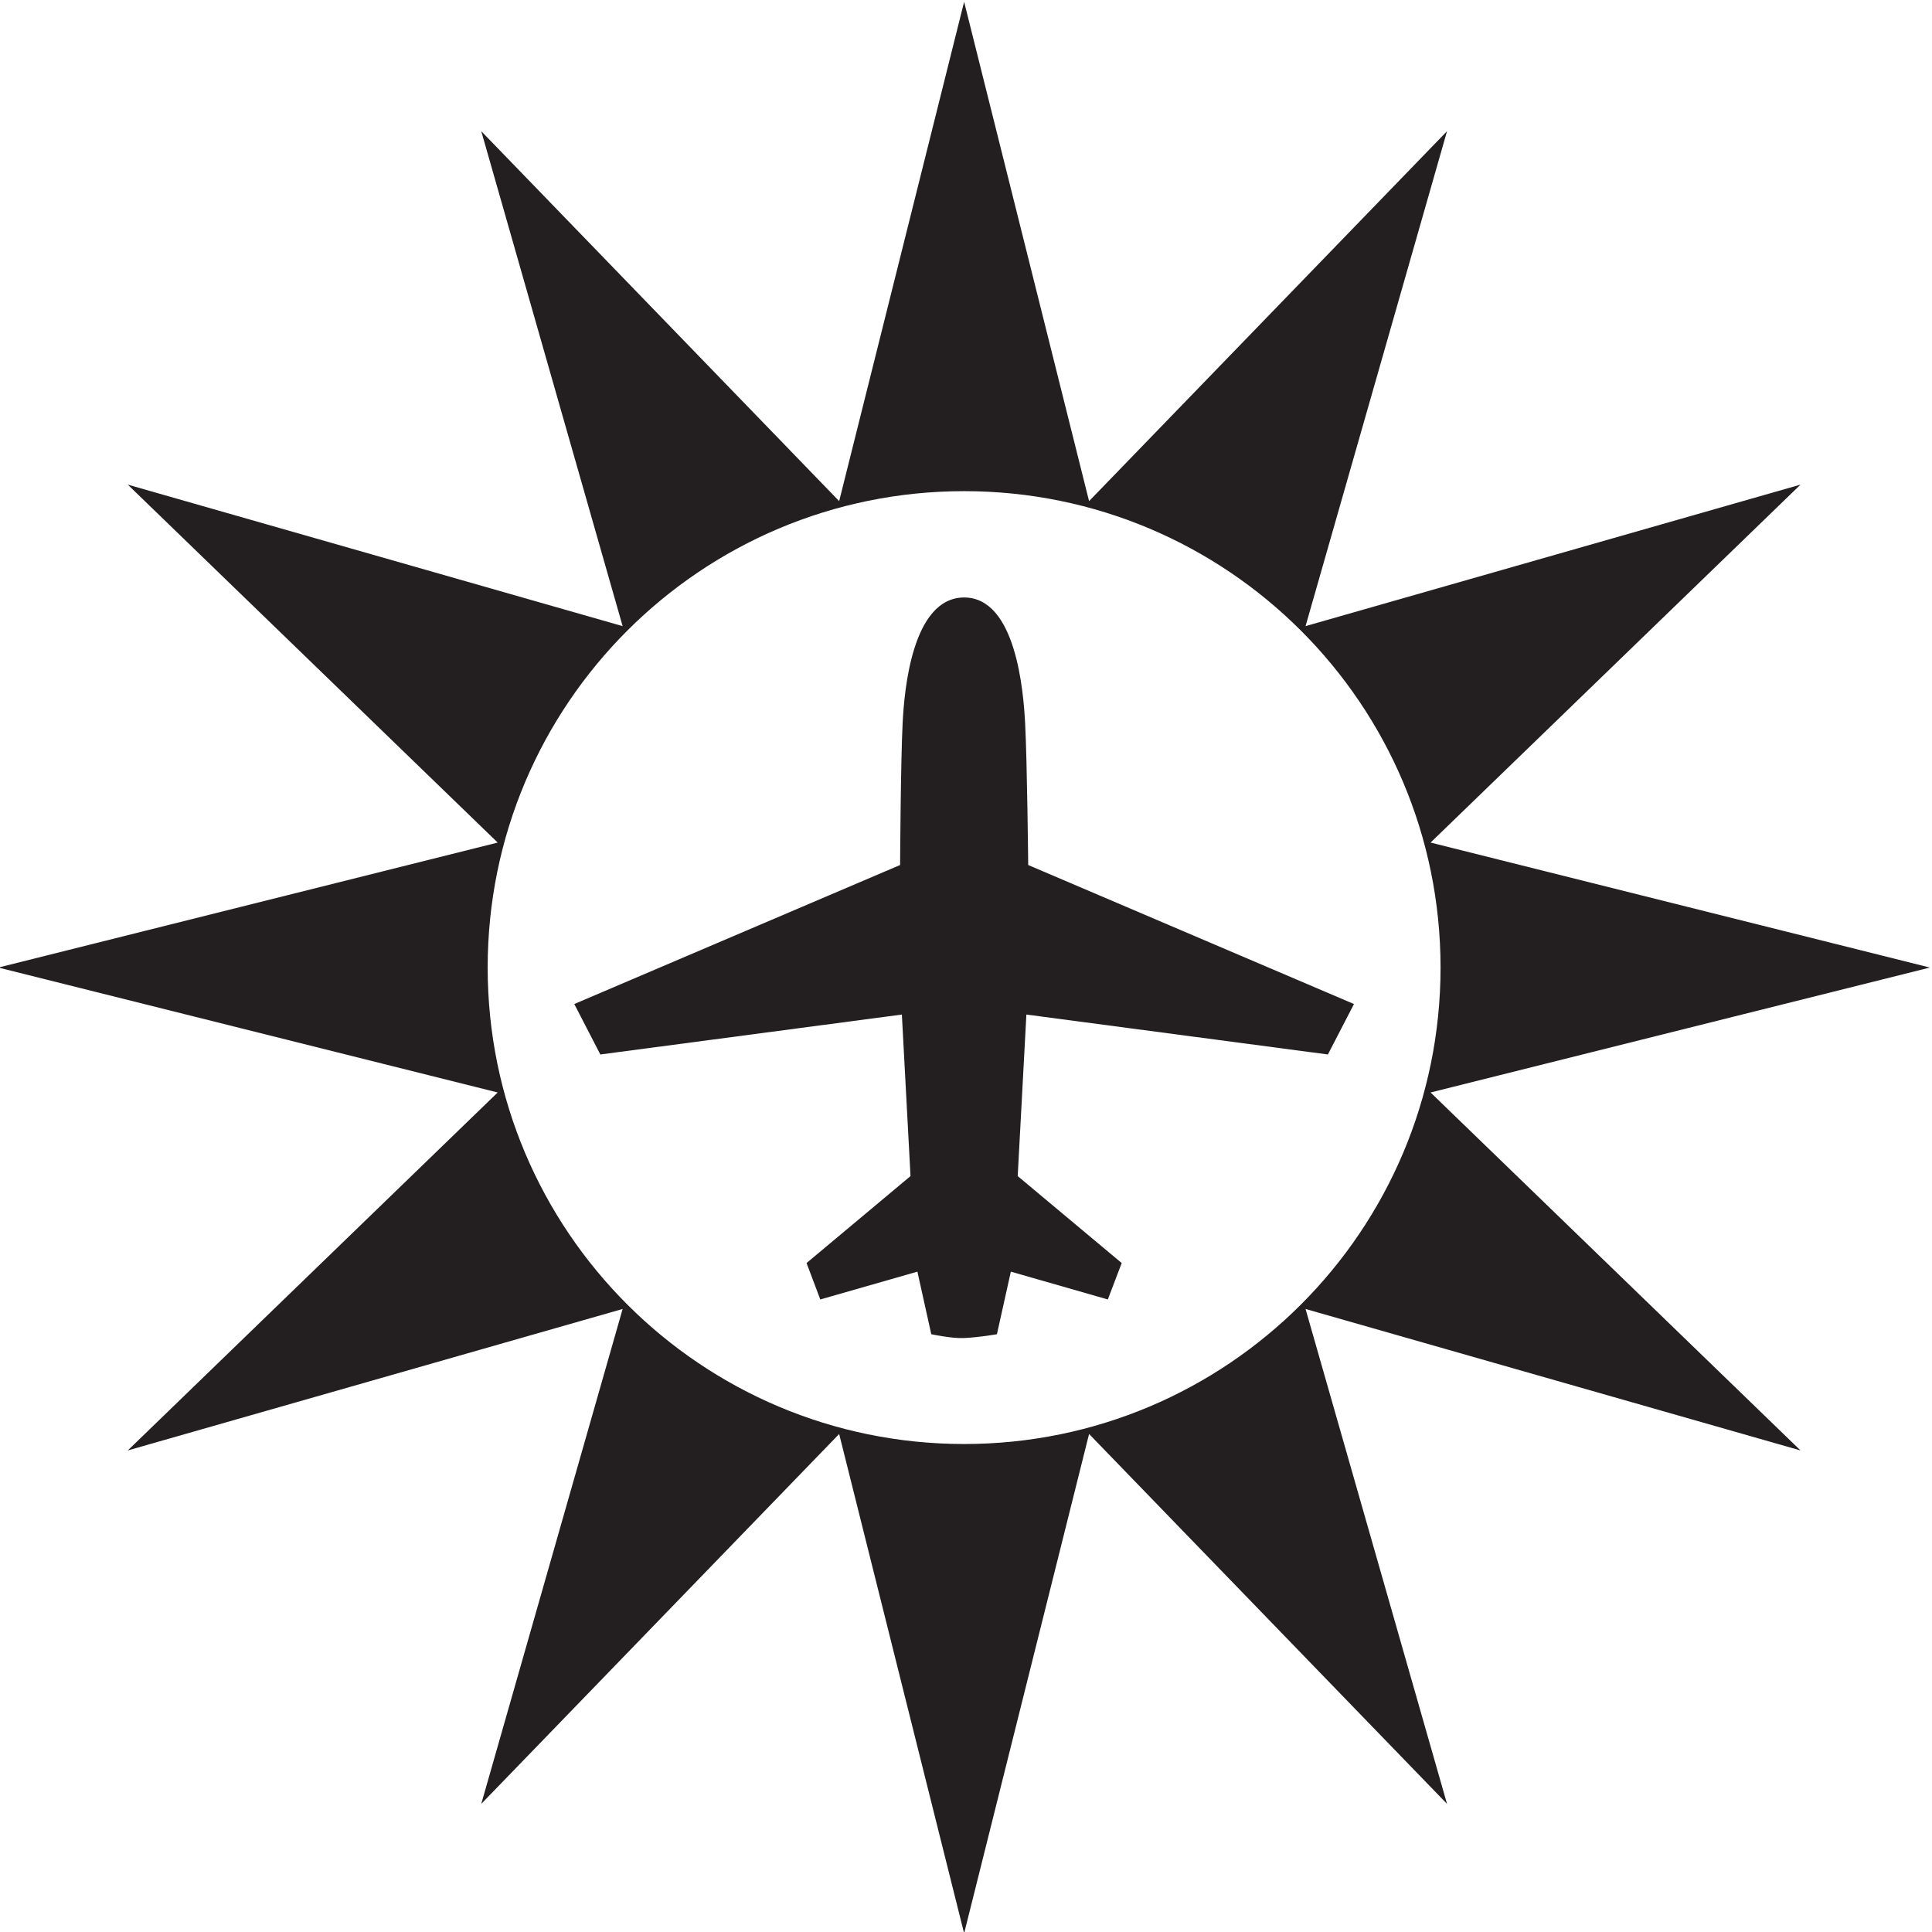<?xml version="1.0" encoding="UTF-8" standalone="no"?>
<!-- Created with Inkscape (http://www.inkscape.org/) -->

<svg
   version="1.1"
   id="svg2"
   width="135.849"
   height="135.849"
   viewBox="0 0 135.849 135.849"
   sodipodi:docname="ff_black.svg"
   xmlns:inkscape="http://www.inkscape.org/namespaces/inkscape"
   xmlns:sodipodi="http://sodipodi.sourceforge.net/DTD/sodipodi-0.dtd"
   xmlns="http://www.w3.org/2000/svg"
   xmlns:svg="http://www.w3.org/2000/svg">
  <defs
     id="defs6">
    <clipPath
       clipPathUnits="userSpaceOnUse"
       id="clipPath20">
      <path
         d="M 0,612 H 792 V 0 H 0 Z"
         id="path18" />
    </clipPath>
  </defs>
  <sodipodi:namedview
     id="namedview4"
     pagecolor="#ffffff"
     bordercolor="#000000"
     borderopacity="0.25"
     inkscape:showpageshadow="2"
     inkscape:pageopacity="0.0"
     inkscape:pagecheckerboard="0"
     inkscape:deskcolor="#d1d1d1">
    <inkscape:page
       x="0"
       y="0"
       width="135.849"
       height="135.849"
       id="page2"
       margin="0"
       bleed="0" />
  </sodipodi:namedview>
  <g
     id="g8"
     inkscape:groupmode="layer"
     inkscape:label="ForeFlight_A_Boeing_Company_stacked_black"
     transform="matrix(1.333,0,0,-1.333,-460.891,514.938)">
    <g
       id="g14">
      <g
         id="g16"
         clip-path="url(#clipPath20)">
        <g
           id="g112"
           transform="translate(421.743,335.262)">
          <path
             d="m 0,0 c 0,13.878 -11.251,25.13 -25.131,25.13 -13.88,0 -25.133,-11.252 -25.133,-25.13 0,-13.881 11.253,-25.133 25.133,-25.133 C -11.251,-25.133 0,-13.881 0,0 m 18.988,-25.472 -26.109,7.462 7.463,-26.106 -18.882,19.512 -6.591,-26.341 -6.592,26.341 -18.879,-19.512 7.457,26.106 -26.103,-7.462 19.513,18.882 -26.34,6.59 26.34,6.593 -19.513,18.881 26.103,-7.464 -7.457,26.108 18.879,-19.514 6.592,26.338 L -18.54,24.604 0.342,44.118 -7.121,18.01 18.988,25.474 -0.526,6.593 25.812,0 -0.526,-6.59 Z m -44.122,44.993 h 0.006 0.003 z m 3.287,-22 -0.458,-8.521 5.486,-4.587 -0.732,-1.921 -5.116,1.467 -0.734,-3.3 c 0,0 -0.894,-0.164 -1.764,-0.203 -0.644,-0.024 -1.699,0.203 -1.699,0.203 l -0.732,3.3 -5.122,-1.467 -0.725,1.921 5.484,4.587 -0.456,8.521 -15.906,-2.106 -1.374,2.661 17.187,7.333 c 0,0 0.029,5.485 0.135,7.522 0.087,1.694 0.502,6.587 3.245,6.59 2.729,-0.003 3.126,-4.937 3.215,-6.637 0.107,-2.034 0.162,-7.475 0.162,-7.475 l 17.184,-7.333 -1.375,-2.661 z"
             style="fill:#231f20;fill-opacity:1;fill-rule:nonzero;stroke:none"
             id="path114" />
        </g>
      </g>
    </g>
  </g>
</svg>
